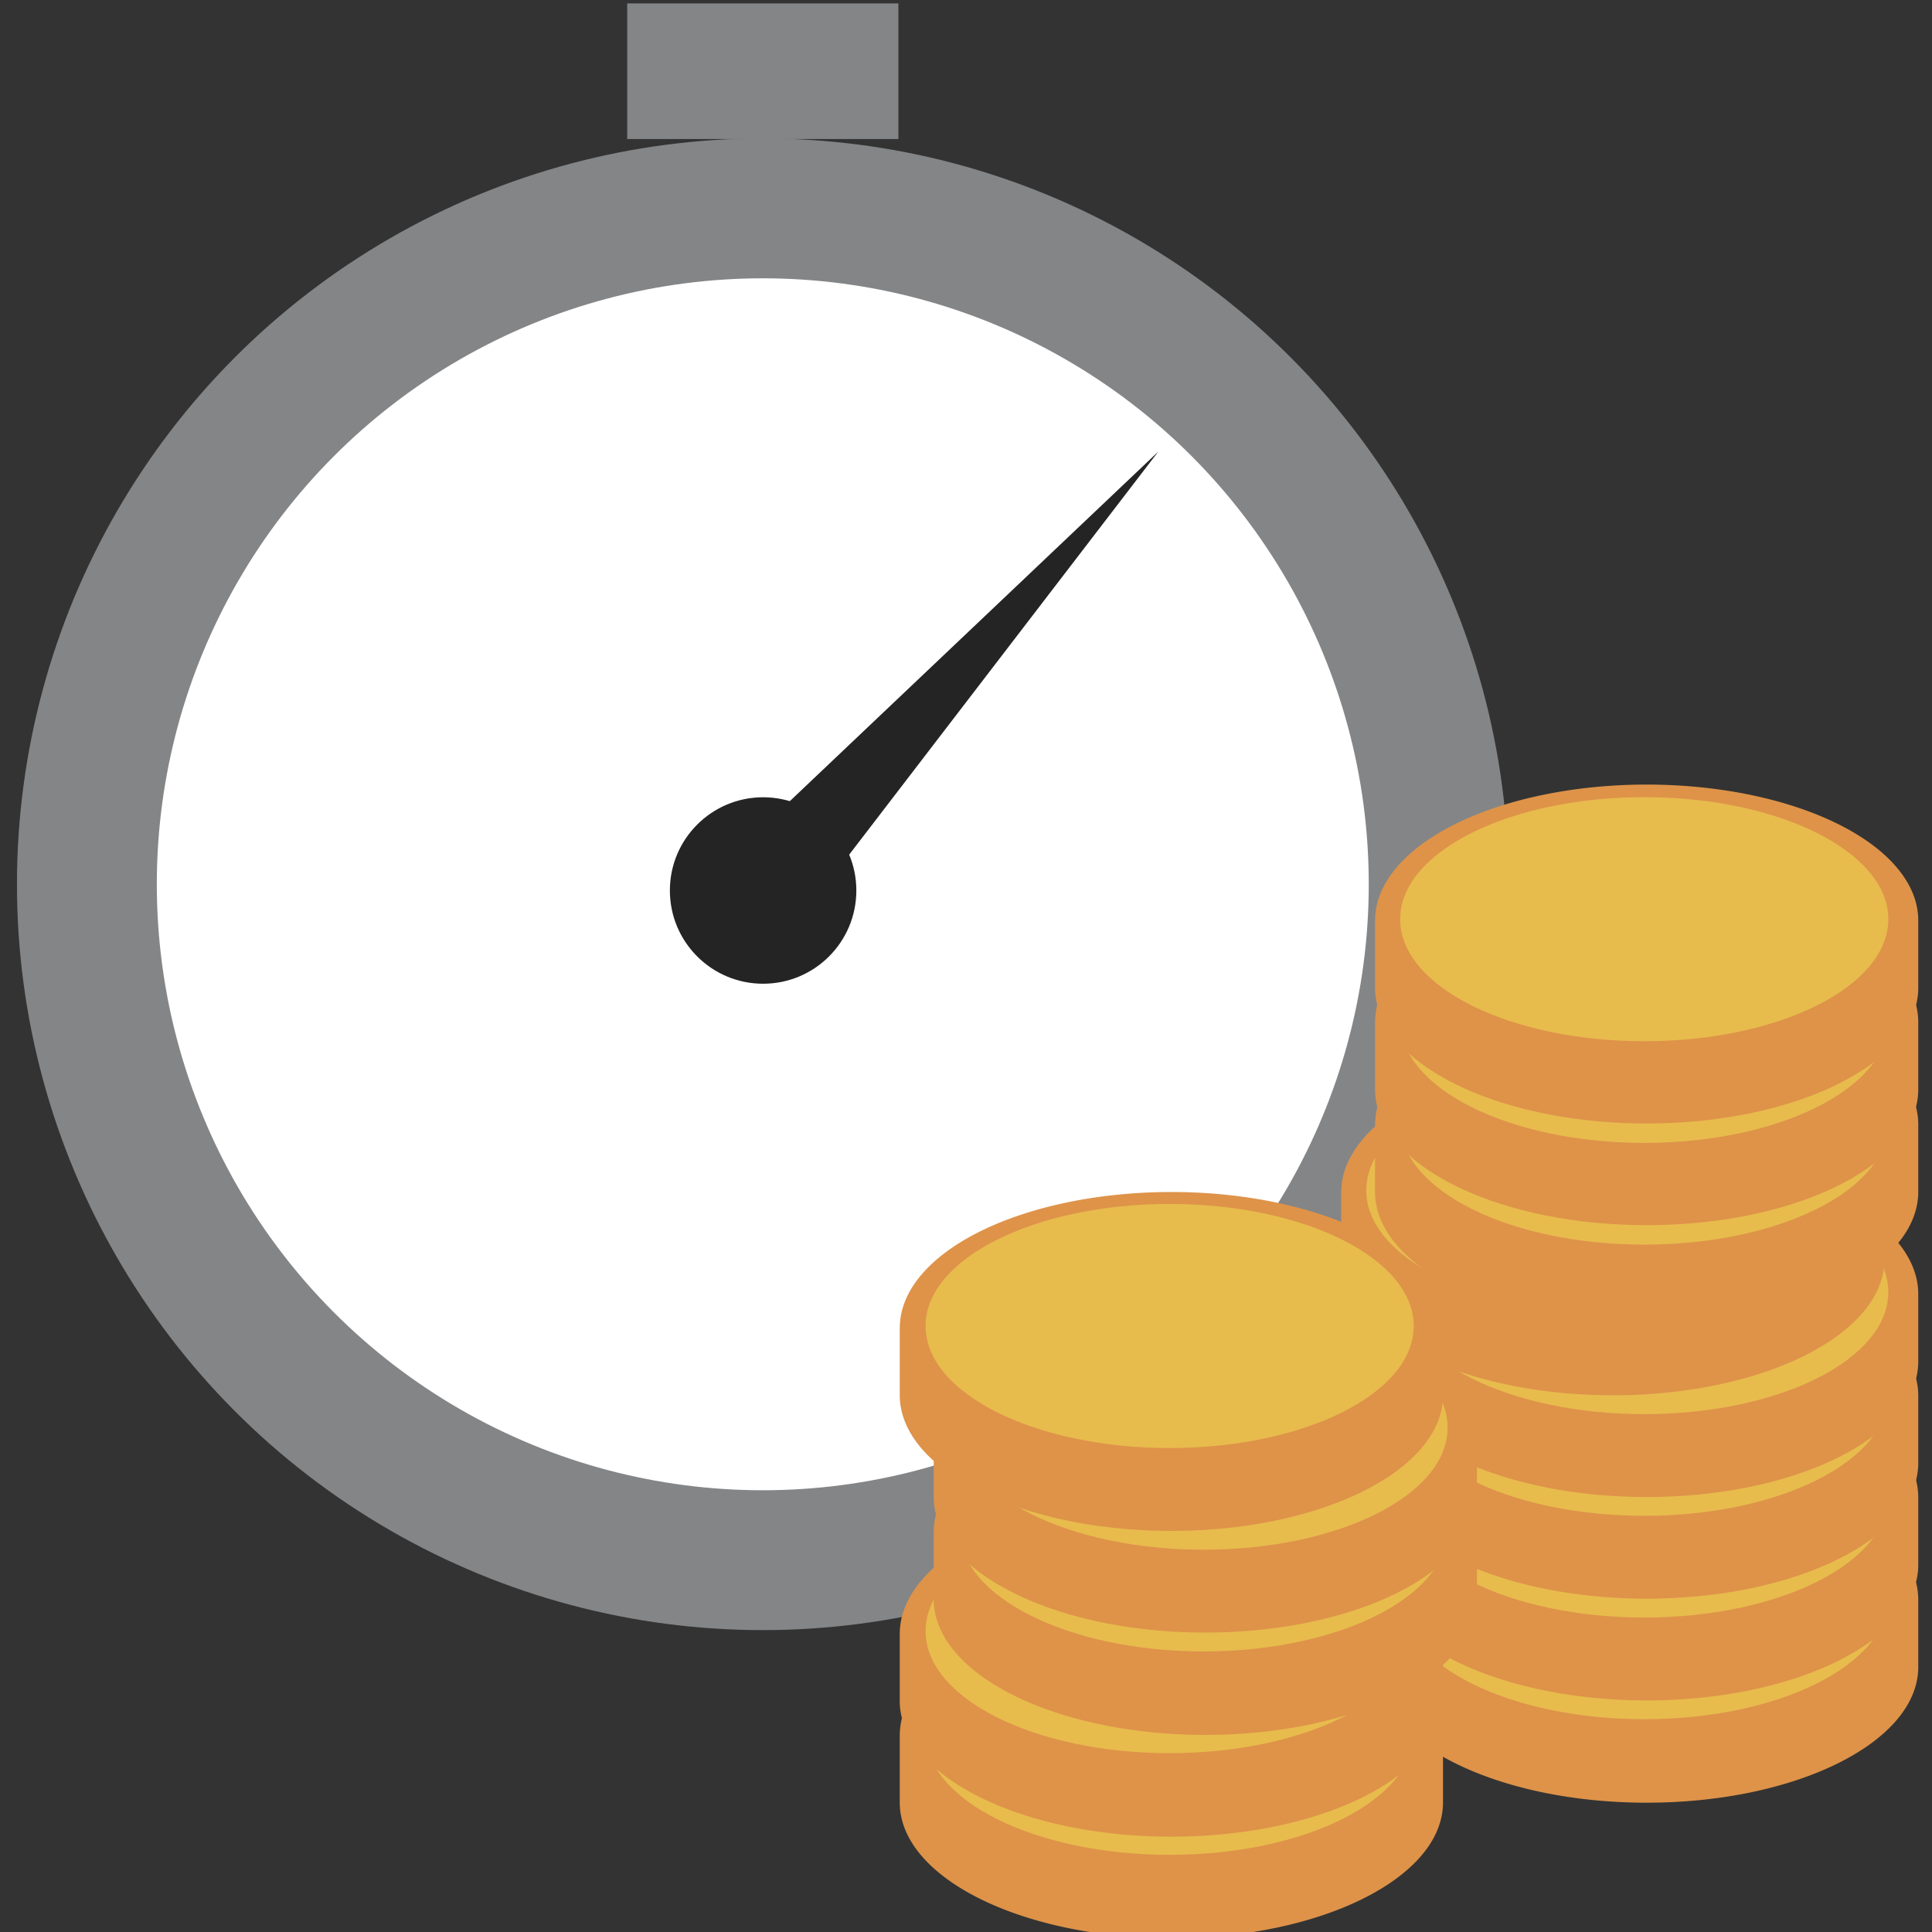<?xml version="1.0" encoding="UTF-8"?>
<!-- Created with Inkscape (http://www.inkscape.org/) -->
<svg width="128" height="128" version="1.1" viewBox="0 0 33.867 33.867" xmlns="http://www.w3.org/2000/svg" xmlns:cc="http://creativecommons.org/ns#" xmlns:dc="http://purl.org/dc/elements/1.1/" xmlns:rdf="http://www.w3.org/1999/02/22-rdf-syntax-ns#">
 <rect x="0" y="0" width="33.867" height="33.867" fill="#333333" stroke="none"/>
 <g transform="translate(0 -263.13)">
  <g transform="matrix(1.123 0 0 1.123 -2.079 -34.394)">
   <g>
    <circle cx="13.758" cy="278.74" r="11.642" fill="#848586" style="paint-order:markers stroke fill"/>
    <circle cx="13.758" cy="278.74" r="9.459" fill="#fff" style="paint-order:markers stroke fill"/>
    <g transform="matrix(.917 0 0 .917 1.147 19.106)" fill="#242424">
     <path d="m13.168 282.71 7.317-6.941-6.138 8.003z" style="paint-order:markers stroke fill"/>
     <circle cx="13.758" cy="283.24" r="1.587" style="paint-order:markers stroke fill"/>
    </g>
    <rect x="11.642" y="264.99" width="4.233" height="2.117" fill="#848586" style="paint-order:markers stroke fill"/>
   </g>
   <g transform="translate(37.042 12.965)">
    <g transform="translate(7.408 -2.117)">
     <path transform="matrix(.236 0 0 .236 -42.598 254.14)" d="m108.91 96.602a17.965 8.982 0 0 0-17.961 8.941h-0.004v4.492c2.9e-5 4.961 8.043 8.982 17.965 8.982 9.922 0 17.965-4.022 17.965-8.982v-4.492h-2e-3a17.965 8.982 0 0 0-17.963-8.941z" fill="#de9349" style="paint-order:markers stroke fill"/>
     <ellipse cx="-16.933" cy="279.02" rx="3.81" ry="1.905" fill="#e8bb4d" style="paint-order:markers stroke fill"/>
    </g>
    <g transform="translate(7.408 -3.704)">
     <path transform="matrix(.236 0 0 .236 -42.598 255.72)" d="m108.91 89.865a17.965 8.982 0 0 0-17.961 8.941h-0.004v4.492c2.9e-5 4.961 8.043 8.982 17.965 8.982 9.922 0 17.965-4.022 17.965-8.982v-4.492h-2e-3a17.965 8.982 0 0 0-17.963-8.941z" fill="#de9349" style="paint-order:markers stroke fill"/>
     <ellipse cx="-16.933" cy="279.02" rx="3.81" ry="1.905" fill="#e8bb4d" style="paint-order:markers stroke fill"/>
    </g>
    <g transform="translate(7.408 -5.292)">
     <path transform="matrix(.236 0 0 .236 -42.598 257.31)" d="m108.91 83.129a17.965 8.982 0 0 0-17.961 8.941h-0.004v4.49c2.9e-5 4.961 8.043 8.982 17.965 8.982 9.922 0 17.965-4.022 17.965-8.982v-4.49h-2e-3a17.965 8.982 0 0 0-17.963-8.941z" fill="#de9349" style="paint-order:markers stroke fill"/>
     <ellipse cx="-16.933" cy="279.02" rx="3.81" ry="1.905" fill="#e8bb4d" style="paint-order:markers stroke fill"/>
    </g>
    <g transform="translate(7.408 -6.879)">
     <path transform="matrix(.236 0 0 .236 -42.598 258.9)" d="m108.91 76.393a17.965 8.982 0 0 0-17.961 8.941h-0.004v4.49c2.9e-5 4.961 8.043 8.982 17.965 8.982 9.922 0 17.965-4.022 17.965-8.982v-4.49h-2e-3a17.965 8.982 0 0 0-17.963-8.941z" fill="#de9349" style="paint-order:markers stroke fill"/>
     <ellipse cx="-16.933" cy="279.02" rx="3.81" ry="1.905" fill="#e8bb4d" style="paint-order:markers stroke fill"/>
    </g>
    <g transform="translate(6.879 -8.467)">
     <path transform="matrix(.236 0 0 .236 -42.069 260.49)" d="m106.67 69.654a17.965 8.982 0 0 0-17.961 8.941h-0.004v4.492c3e-5 4.961 8.043 8.982 17.965 8.982 9.922 0 17.965-4.022 17.965-8.982v-4.492h-2e-3a17.965 8.982 0 0 0-17.963-8.941z" fill="#de9349" style="paint-order:markers stroke fill"/>
     <ellipse cx="-16.933" cy="279.02" rx="3.81" ry="1.905" fill="#e8bb4d" style="paint-order:markers stroke fill"/>
    </g>
    <g transform="translate(7.408 -9.525)">
     <path transform="matrix(.236 0 0 .236 -42.598 261.55)" d="m108.91 65.164a17.965 8.982 0 0 0-17.961 8.941h-0.004v4.49c2.9e-5 4.961 8.043 8.982 17.965 8.982 9.922 0 17.965-4.022 17.965-8.982v-4.49h-2e-3a17.965 8.982 0 0 0-17.963-8.941z" fill="#de9349" style="paint-order:markers stroke fill"/>
     <ellipse cx="-16.933" cy="279.02" rx="3.81" ry="1.905" fill="#e8bb4d" style="paint-order:markers stroke fill"/>
    </g>
    <g transform="translate(7.408 -11.113)">
     <path transform="matrix(.236 0 0 .236 -42.598 263.13)" d="m108.91 58.428a17.965 8.982 0 0 0-17.961 8.941h-0.004v4.49c2.9e-5 4.961 8.043 8.982 17.965 8.982 9.922 0 17.965-4.022 17.965-8.982v-4.49h-2e-3a17.965 8.982 0 0 0-17.963-8.941z" fill="#de9349" style="paint-order:markers stroke fill"/>
     <ellipse cx="-16.933" cy="279.02" rx="3.81" ry="1.905" fill="#e8bb4d" style="paint-order:markers stroke fill"/>
    </g>
    <g transform="translate(7.408 -12.7)">
     <path transform="matrix(.236 0 0 .236 -42.598 264.72)" d="m108.91 51.689a17.965 8.982 0 0 0-17.961 8.941h-0.004v4.492c2.9e-5 4.961 8.043 8.982 17.965 8.982 9.922 0 17.965-4.022 17.965-8.982v-4.492h-2e-3a17.965 8.982 0 0 0-17.963-8.941z" fill="#de9349" style="paint-order:markers stroke fill"/>
     <ellipse cx="-16.933" cy="279.02" rx="3.81" ry="1.905" fill="#e8bb4d" style="paint-order:markers stroke fill"/>
    </g>
    <path transform="matrix(.236 0 0 .236 -35.19 252.02)" d="m77.475 105.58a17.965 8.982 0 0 0-17.963 8.941h-0.004v4.492c3e-5 4.961 8.045 8.982 17.967 8.982 9.922 0 17.965-4.022 17.965-8.982v-4.492h-2e-3a17.965 8.982 0 0 0-17.963-8.941z" fill="#de9349" style="paint-order:markers stroke fill"/>
    <ellipse cx="-16.933" cy="279.02" rx="3.81" ry="1.905" fill="#e8bb4d" style="paint-order:markers stroke fill"/>
    <g transform="translate(0,-1.587)">
     <path transform="matrix(.236 0 0 .236 -35.19 253.61)" d="m77.475 98.848a17.965 8.982 0 0 0-17.963 8.941h-0.004v4.492c3e-5 4.961 8.045 8.982 17.967 8.982 9.922 0 17.965-4.022 17.965-8.982v-4.492h-2e-3a17.965 8.982 0 0 0-17.963-8.941z" fill="#de9349" style="paint-order:markers stroke fill"/>
     <ellipse cx="-16.933" cy="279.02" rx="3.81" ry="1.905" fill="#e8bb4d" style="paint-order:markers stroke fill"/>
    </g>
    <g transform="translate(.529 -3.175)">
     <path transform="matrix(.236 0 0 .236 -35.719 255.2)" d="m79.719 92.111a17.965 8.982 0 0 0-17.961 8.941h-0.004v4.49c3e-5 4.961 8.043 8.982 17.965 8.982s17.965-4.022 17.965-8.982v-4.49h-2e-3a17.965 8.982 0 0 0-17.963-8.941z" fill="#de9349" style="paint-order:markers stroke fill"/>
     <ellipse cx="-16.933" cy="279.02" rx="3.81" ry="1.905" fill="#e8bb4d" style="paint-order:markers stroke fill"/>
    </g>
    <g transform="translate(.529 -4.763)">
     <path transform="matrix(.236 0 0 .236 -35.719 256.78)" d="m79.719 85.375a17.965 8.982 0 0 0-17.961 8.941h-0.004v4.49c3e-5 4.961 8.043 8.982 17.965 8.982s17.965-4.022 17.965-8.982v-4.49h-2e-3a17.965 8.982 0 0 0-17.963-8.941z" fill="#de9349" style="paint-order:markers stroke fill"/>
     <ellipse cx="-16.933" cy="279.02" rx="3.81" ry="1.905" fill="#e8bb4d" style="paint-order:markers stroke fill"/>
    </g>
    <g transform="translate(0 -6.35)">
     <path transform="matrix(.236 0 0 .236 -35.19 258.37)" d="m77.475 78.637a17.965 8.982 0 0 0-17.963 8.941h-0.004v4.492c3e-5 4.961 8.045 8.982 17.967 8.982 9.922 0 17.965-4.022 17.965-8.982v-4.492h-2e-3a17.965 8.982 0 0 0-17.963-8.941z" fill="#de9349" style="paint-order:markers stroke fill"/>
     <ellipse cx="-16.933" cy="279.02" rx="3.81" ry="1.905" fill="#e8bb4d" style="paint-order:markers stroke fill"/>
    </g>
   </g>
  </g>
 </g>
</svg>
